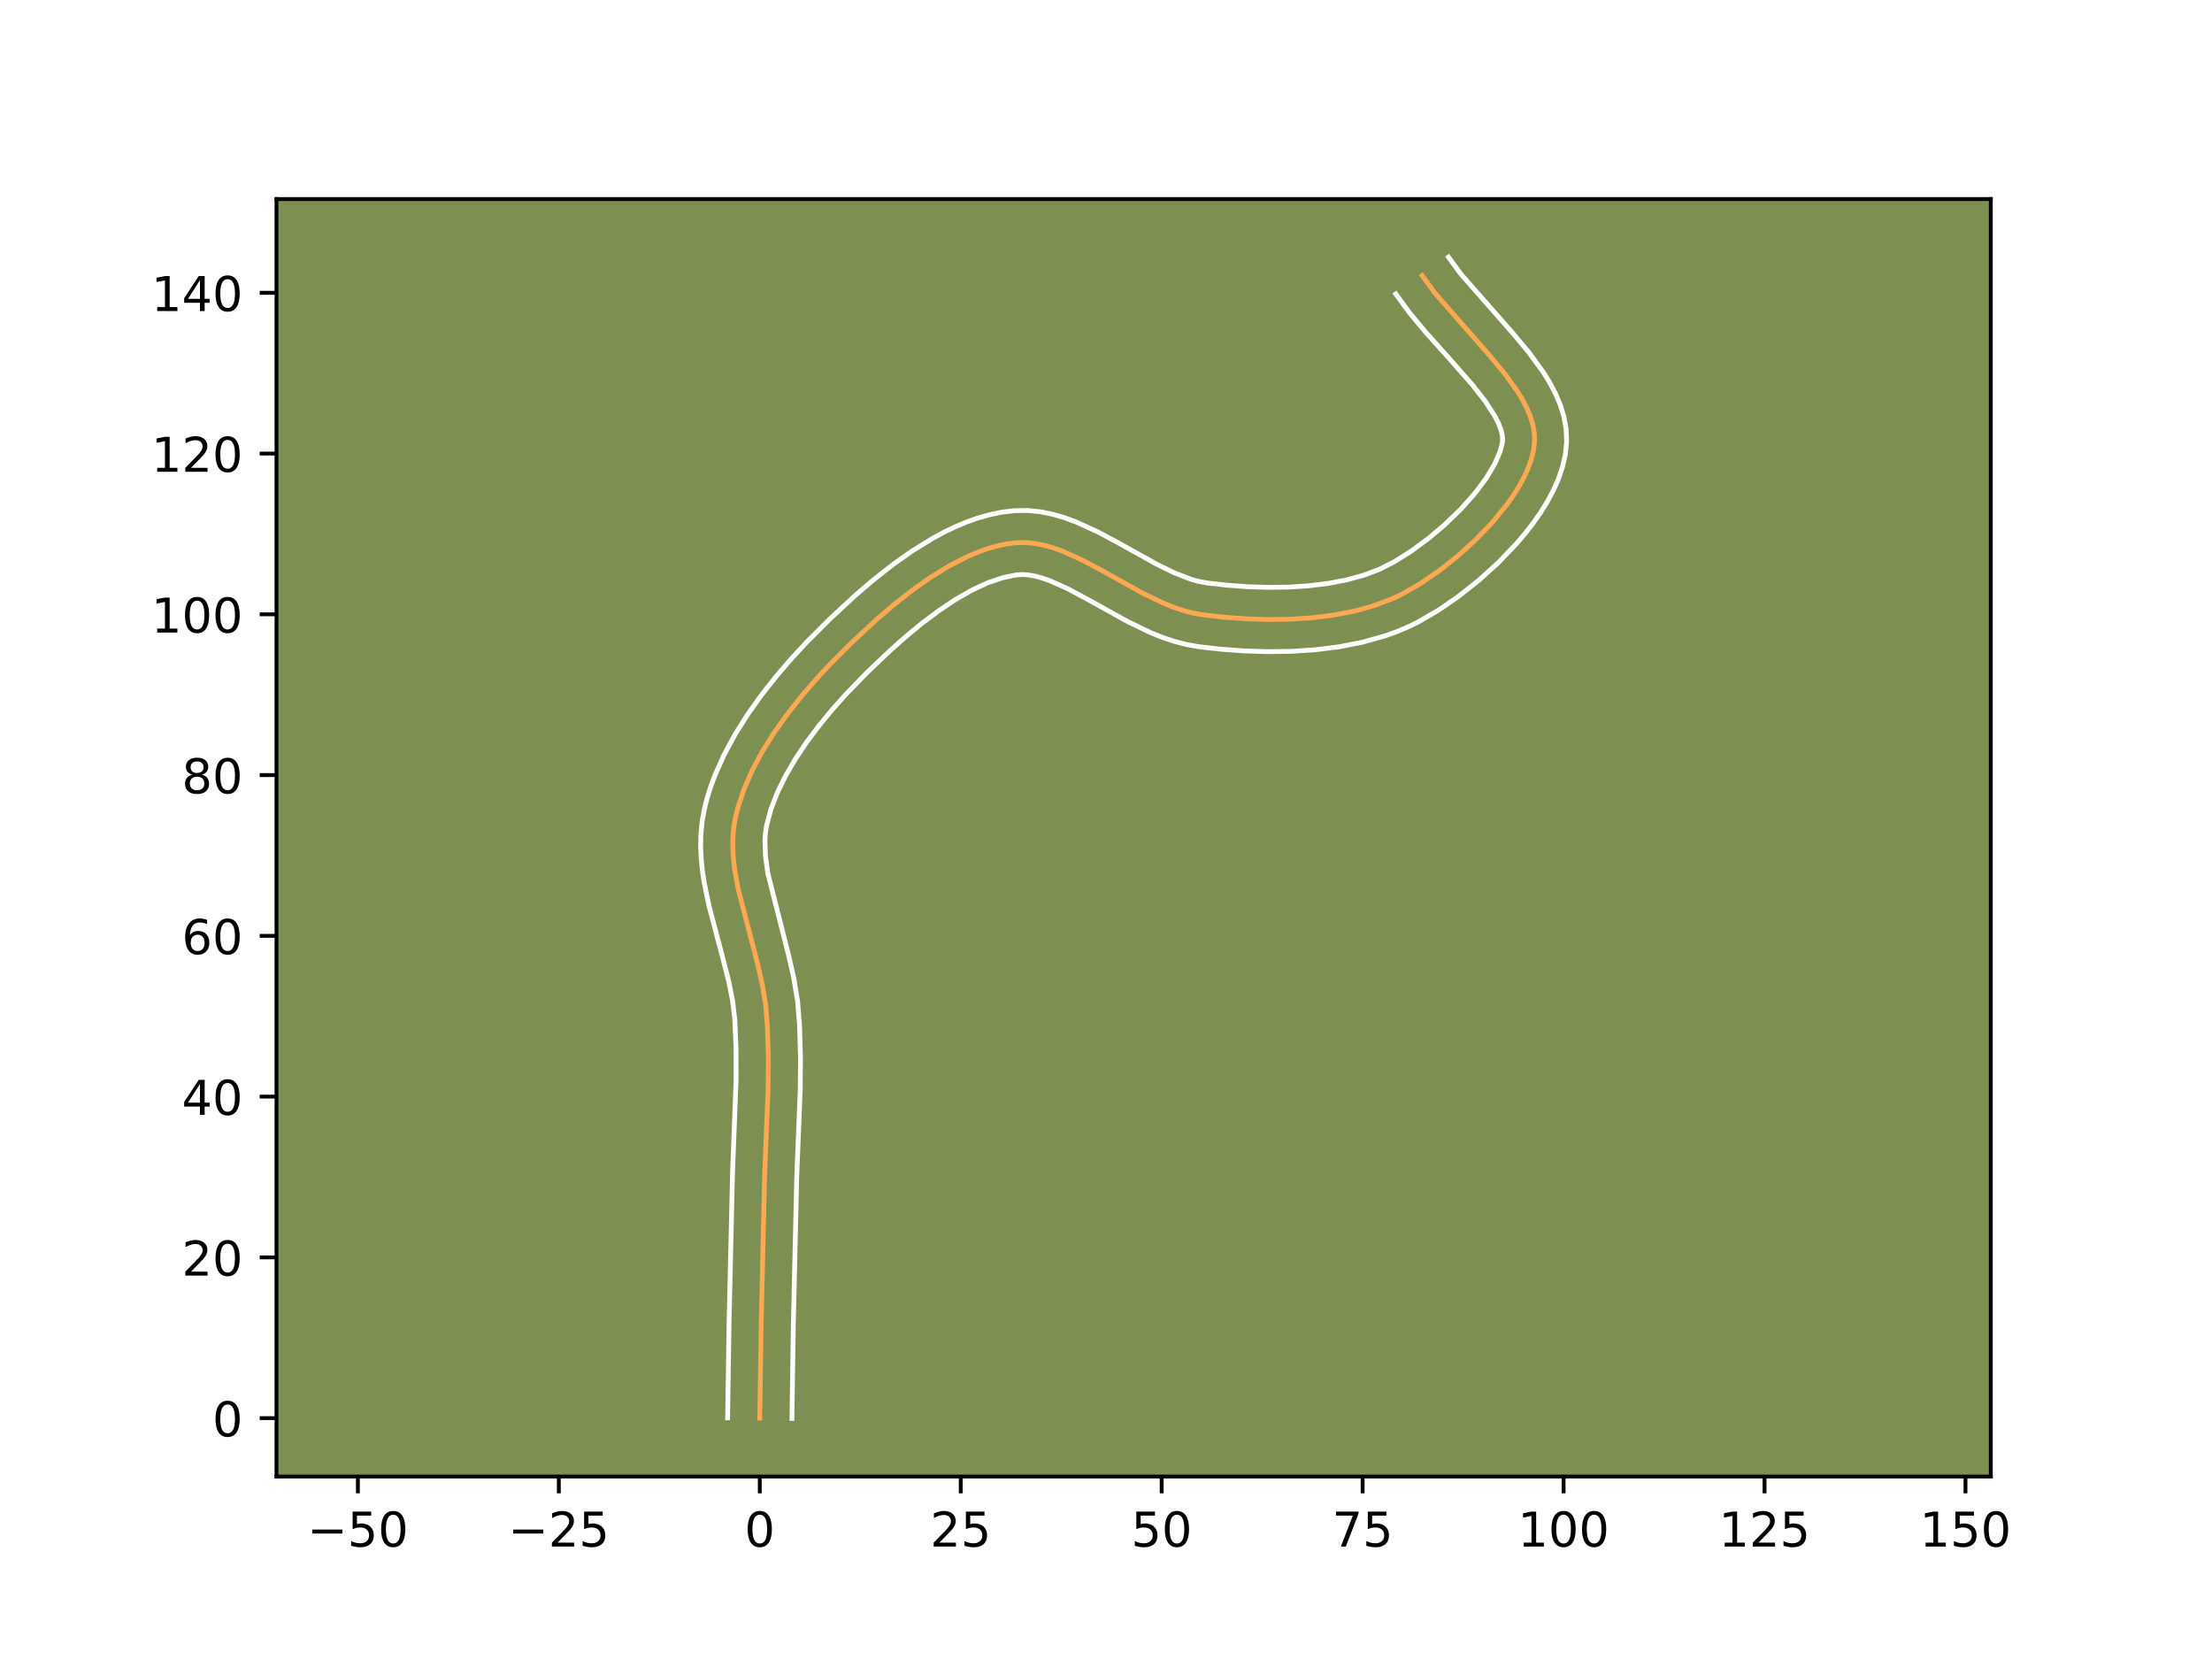 <?xml version="1.0" encoding="utf-8" standalone="no"?>
<!DOCTYPE svg PUBLIC "-//W3C//DTD SVG 1.1//EN"
  "http://www.w3.org/Graphics/SVG/1.1/DTD/svg11.dtd">
<!-- Created with matplotlib (https://matplotlib.org/) -->
<svg height="345.6pt" version="1.1" viewBox="0 0 460.8 345.6" width="460.8pt" xmlns="http://www.w3.org/2000/svg" xmlns:xlink="http://www.w3.org/1999/xlink">
 <defs>
  <style type="text/css">*{stroke-linecap:butt;stroke-linejoin:round;}</style>
 </defs>
 <g id="figure_1">
  <g id="patch_1">
   <path d="M 0 345.6 
L 460.8 345.6 
L 460.8 0 
L 0 0 
z
" style="fill:#ffffff;"/>
  </g>
  <g id="axes_1">
   <g id="patch_2">
    <path d="M 57.6 307.584 
L 414.72 307.584 
L 414.72 41.472 
L 57.6 41.472 
z
" style="fill:#7d9051;"/>
   </g>
   <g id="matplotlib.axis_1">
    <g id="xtick_1">
     <g id="line2d_1">
      <defs>
       <path d="M 0 0 
L 0 3.5 
" id="mac2316d4ff" style="stroke:#000000;stroke-width:0.8;"/>
      </defs>
      <g>
       <use style="stroke:#000000;stroke-width:0.8;" x="74.551" xlink:href="#mac2316d4ff" y="307.584"/>
      </g>
     </g>
     <g id="text_1">
      <!-- −50 -->
      <g transform="translate(63.999 322.182)scale(0.1 -0.1)">
       <defs>
        <path d="M 10.594 35.5 
L 73.188 35.5 
L 73.188 27.203 
L 10.594 27.203 
z
" id="DejaVuSans-8722"/>
        <path d="M 10.797 72.906 
L 49.516 72.906 
L 49.516 64.594 
L 19.828 64.594 
L 19.828 46.734 
Q 21.969 47.469 24.109 47.828 
Q 26.266 48.188 28.422 48.188 
Q 40.625 48.188 47.75 41.5 
Q 54.891 34.812 54.891 23.391 
Q 54.891 11.625 47.562 5.094 
Q 40.234 -1.422 26.906 -1.422 
Q 22.312 -1.422 17.547 -0.641 
Q 12.797 0.141 7.719 1.703 
L 7.719 11.625 
Q 12.109 9.234 16.797 8.062 
Q 21.484 6.891 26.703 6.891 
Q 35.156 6.891 40.078 11.328 
Q 45.016 15.766 45.016 23.391 
Q 45.016 31 40.078 35.438 
Q 35.156 39.891 26.703 39.891 
Q 22.75 39.891 18.812 39.016 
Q 14.891 38.141 10.797 36.281 
z
" id="DejaVuSans-53"/>
        <path d="M 31.781 66.406 
Q 24.172 66.406 20.328 58.906 
Q 16.5 51.422 16.5 36.375 
Q 16.5 21.391 20.328 13.891 
Q 24.172 6.391 31.781 6.391 
Q 39.453 6.391 43.281 13.891 
Q 47.125 21.391 47.125 36.375 
Q 47.125 51.422 43.281 58.906 
Q 39.453 66.406 31.781 66.406 
z
M 31.781 74.219 
Q 44.047 74.219 50.516 64.516 
Q 56.984 54.828 56.984 36.375 
Q 56.984 17.969 50.516 8.266 
Q 44.047 -1.422 31.781 -1.422 
Q 19.531 -1.422 13.062 8.266 
Q 6.594 17.969 6.594 36.375 
Q 6.594 54.828 13.062 64.516 
Q 19.531 74.219 31.781 74.219 
z
" id="DejaVuSans-48"/>
       </defs>
       <use xlink:href="#DejaVuSans-8722"/>
       <use x="83.789" xlink:href="#DejaVuSans-53"/>
       <use x="147.412" xlink:href="#DejaVuSans-48"/>
      </g>
     </g>
    </g>
    <g id="xtick_2">
     <g id="line2d_2">
      <g>
       <use style="stroke:#000000;stroke-width:0.8;" x="116.413" xlink:href="#mac2316d4ff" y="307.584"/>
      </g>
     </g>
     <g id="text_2">
      <!-- −25 -->
      <g transform="translate(105.861 322.182)scale(0.1 -0.1)">
       <defs>
        <path d="M 19.188 8.297 
L 53.609 8.297 
L 53.609 0 
L 7.328 0 
L 7.328 8.297 
Q 12.938 14.109 22.625 23.891 
Q 32.328 33.688 34.812 36.531 
Q 39.547 41.844 41.422 45.531 
Q 43.312 49.219 43.312 52.781 
Q 43.312 58.594 39.234 62.25 
Q 35.156 65.922 28.609 65.922 
Q 23.969 65.922 18.812 64.312 
Q 13.672 62.703 7.812 59.422 
L 7.812 69.391 
Q 13.766 71.781 18.938 73 
Q 24.125 74.219 28.422 74.219 
Q 39.75 74.219 46.484 68.547 
Q 53.219 62.891 53.219 53.422 
Q 53.219 48.922 51.531 44.891 
Q 49.859 40.875 45.406 35.406 
Q 44.188 33.984 37.641 27.219 
Q 31.109 20.453 19.188 8.297 
z
" id="DejaVuSans-50"/>
       </defs>
       <use xlink:href="#DejaVuSans-8722"/>
       <use x="83.789" xlink:href="#DejaVuSans-50"/>
       <use x="147.412" xlink:href="#DejaVuSans-53"/>
      </g>
     </g>
    </g>
    <g id="xtick_3">
     <g id="line2d_3">
      <g>
       <use style="stroke:#000000;stroke-width:0.8;" x="158.275" xlink:href="#mac2316d4ff" y="307.584"/>
      </g>
     </g>
     <g id="text_3">
      <!-- 0 -->
      <g transform="translate(155.094 322.182)scale(0.1 -0.1)">
       <use xlink:href="#DejaVuSans-48"/>
      </g>
     </g>
    </g>
    <g id="xtick_4">
     <g id="line2d_4">
      <g>
       <use style="stroke:#000000;stroke-width:0.8;" x="200.137" xlink:href="#mac2316d4ff" y="307.584"/>
      </g>
     </g>
     <g id="text_4">
      <!-- 25 -->
      <g transform="translate(193.774 322.182)scale(0.1 -0.1)">
       <use xlink:href="#DejaVuSans-50"/>
       <use x="63.623" xlink:href="#DejaVuSans-53"/>
      </g>
     </g>
    </g>
    <g id="xtick_5">
     <g id="line2d_5">
      <g>
       <use style="stroke:#000000;stroke-width:0.8;" x="241.999" xlink:href="#mac2316d4ff" y="307.584"/>
      </g>
     </g>
     <g id="text_5">
      <!-- 50 -->
      <g transform="translate(235.636 322.182)scale(0.1 -0.1)">
       <use xlink:href="#DejaVuSans-53"/>
       <use x="63.623" xlink:href="#DejaVuSans-48"/>
      </g>
     </g>
    </g>
    <g id="xtick_6">
     <g id="line2d_6">
      <g>
       <use style="stroke:#000000;stroke-width:0.8;" x="283.861" xlink:href="#mac2316d4ff" y="307.584"/>
      </g>
     </g>
     <g id="text_6">
      <!-- 75 -->
      <g transform="translate(277.498 322.182)scale(0.1 -0.1)">
       <defs>
        <path d="M 8.203 72.906 
L 55.078 72.906 
L 55.078 68.703 
L 28.609 0 
L 18.312 0 
L 43.219 64.594 
L 8.203 64.594 
z
" id="DejaVuSans-55"/>
       </defs>
       <use xlink:href="#DejaVuSans-55"/>
       <use x="63.623" xlink:href="#DejaVuSans-53"/>
      </g>
     </g>
    </g>
    <g id="xtick_7">
     <g id="line2d_7">
      <g>
       <use style="stroke:#000000;stroke-width:0.8;" x="325.723" xlink:href="#mac2316d4ff" y="307.584"/>
      </g>
     </g>
     <g id="text_7">
      <!-- 100 -->
      <g transform="translate(316.179 322.182)scale(0.1 -0.1)">
       <defs>
        <path d="M 12.406 8.297 
L 28.516 8.297 
L 28.516 63.922 
L 10.984 60.406 
L 10.984 69.391 
L 28.422 72.906 
L 38.281 72.906 
L 38.281 8.297 
L 54.391 8.297 
L 54.391 0 
L 12.406 0 
z
" id="DejaVuSans-49"/>
       </defs>
       <use xlink:href="#DejaVuSans-49"/>
       <use x="63.623" xlink:href="#DejaVuSans-48"/>
       <use x="127.246" xlink:href="#DejaVuSans-48"/>
      </g>
     </g>
    </g>
    <g id="xtick_8">
     <g id="line2d_8">
      <g>
       <use style="stroke:#000000;stroke-width:0.8;" x="367.585" xlink:href="#mac2316d4ff" y="307.584"/>
      </g>
     </g>
     <g id="text_8">
      <!-- 125 -->
      <g transform="translate(358.041 322.182)scale(0.1 -0.1)">
       <use xlink:href="#DejaVuSans-49"/>
       <use x="63.623" xlink:href="#DejaVuSans-50"/>
       <use x="127.246" xlink:href="#DejaVuSans-53"/>
      </g>
     </g>
    </g>
    <g id="xtick_9">
     <g id="line2d_9">
      <g>
       <use style="stroke:#000000;stroke-width:0.8;" x="409.446" xlink:href="#mac2316d4ff" y="307.584"/>
      </g>
     </g>
     <g id="text_9">
      <!-- 150 -->
      <g transform="translate(399.903 322.182)scale(0.1 -0.1)">
       <use xlink:href="#DejaVuSans-49"/>
       <use x="63.623" xlink:href="#DejaVuSans-53"/>
       <use x="127.246" xlink:href="#DejaVuSans-48"/>
      </g>
     </g>
    </g>
   </g>
   <g id="matplotlib.axis_2">
    <g id="ytick_1">
     <g id="line2d_10">
      <defs>
       <path d="M 0 0 
L -3.5 0 
" id="mc520102f4b" style="stroke:#000000;stroke-width:0.8;"/>
      </defs>
      <g>
       <use style="stroke:#000000;stroke-width:0.8;" x="57.6" xlink:href="#mc520102f4b" y="295.424"/>
      </g>
     </g>
     <g id="text_10">
      <!-- 0 -->
      <g transform="translate(44.237 299.223)scale(0.1 -0.1)">
       <use xlink:href="#DejaVuSans-48"/>
      </g>
     </g>
    </g>
    <g id="ytick_2">
     <g id="line2d_11">
      <g>
       <use style="stroke:#000000;stroke-width:0.8;" x="57.6" xlink:href="#mc520102f4b" y="261.934"/>
      </g>
     </g>
     <g id="text_11">
      <!-- 20 -->
      <g transform="translate(37.875 265.733)scale(0.1 -0.1)">
       <use xlink:href="#DejaVuSans-50"/>
       <use x="63.623" xlink:href="#DejaVuSans-48"/>
      </g>
     </g>
    </g>
    <g id="ytick_3">
     <g id="line2d_12">
      <g>
       <use style="stroke:#000000;stroke-width:0.8;" x="57.6" xlink:href="#mc520102f4b" y="228.444"/>
      </g>
     </g>
     <g id="text_12">
      <!-- 40 -->
      <g transform="translate(37.875 232.244)scale(0.1 -0.1)">
       <defs>
        <path d="M 37.797 64.312 
L 12.891 25.391 
L 37.797 25.391 
z
M 35.203 72.906 
L 47.609 72.906 
L 47.609 25.391 
L 58.016 25.391 
L 58.016 17.188 
L 47.609 17.188 
L 47.609 0 
L 37.797 0 
L 37.797 17.188 
L 4.891 17.188 
L 4.891 26.703 
z
" id="DejaVuSans-52"/>
       </defs>
       <use xlink:href="#DejaVuSans-52"/>
       <use x="63.623" xlink:href="#DejaVuSans-48"/>
      </g>
     </g>
    </g>
    <g id="ytick_4">
     <g id="line2d_13">
      <g>
       <use style="stroke:#000000;stroke-width:0.8;" x="57.6" xlink:href="#mc520102f4b" y="194.955"/>
      </g>
     </g>
     <g id="text_13">
      <!-- 60 -->
      <g transform="translate(37.875 198.754)scale(0.1 -0.1)">
       <defs>
        <path d="M 33.016 40.375 
Q 26.375 40.375 22.484 35.828 
Q 18.609 31.297 18.609 23.391 
Q 18.609 15.531 22.484 10.953 
Q 26.375 6.391 33.016 6.391 
Q 39.656 6.391 43.531 10.953 
Q 47.406 15.531 47.406 23.391 
Q 47.406 31.297 43.531 35.828 
Q 39.656 40.375 33.016 40.375 
z
M 52.594 71.297 
L 52.594 62.312 
Q 48.875 64.062 45.094 64.984 
Q 41.312 65.922 37.594 65.922 
Q 27.828 65.922 22.672 59.328 
Q 17.531 52.734 16.797 39.406 
Q 19.672 43.656 24.016 45.922 
Q 28.375 48.188 33.594 48.188 
Q 44.578 48.188 50.953 41.516 
Q 57.328 34.859 57.328 23.391 
Q 57.328 12.156 50.688 5.359 
Q 44.047 -1.422 33.016 -1.422 
Q 20.359 -1.422 13.672 8.266 
Q 6.984 17.969 6.984 36.375 
Q 6.984 53.656 15.188 63.938 
Q 23.391 74.219 37.203 74.219 
Q 40.922 74.219 44.703 73.484 
Q 48.484 72.75 52.594 71.297 
z
" id="DejaVuSans-54"/>
       </defs>
       <use xlink:href="#DejaVuSans-54"/>
       <use x="63.623" xlink:href="#DejaVuSans-48"/>
      </g>
     </g>
    </g>
    <g id="ytick_5">
     <g id="line2d_14">
      <g>
       <use style="stroke:#000000;stroke-width:0.8;" x="57.6" xlink:href="#mc520102f4b" y="161.465"/>
      </g>
     </g>
     <g id="text_14">
      <!-- 80 -->
      <g transform="translate(37.875 165.265)scale(0.1 -0.1)">
       <defs>
        <path d="M 31.781 34.625 
Q 24.75 34.625 20.719 30.859 
Q 16.703 27.094 16.703 20.516 
Q 16.703 13.922 20.719 10.156 
Q 24.75 6.391 31.781 6.391 
Q 38.812 6.391 42.859 10.172 
Q 46.922 13.969 46.922 20.516 
Q 46.922 27.094 42.891 30.859 
Q 38.875 34.625 31.781 34.625 
z
M 21.922 38.812 
Q 15.578 40.375 12.031 44.719 
Q 8.5 49.078 8.5 55.328 
Q 8.5 64.062 14.719 69.141 
Q 20.953 74.219 31.781 74.219 
Q 42.672 74.219 48.875 69.141 
Q 55.078 64.062 55.078 55.328 
Q 55.078 49.078 51.531 44.719 
Q 48 40.375 41.703 38.812 
Q 48.828 37.156 52.797 32.312 
Q 56.781 27.484 56.781 20.516 
Q 56.781 9.906 50.312 4.234 
Q 43.844 -1.422 31.781 -1.422 
Q 19.734 -1.422 13.25 4.234 
Q 6.781 9.906 6.781 20.516 
Q 6.781 27.484 10.781 32.312 
Q 14.797 37.156 21.922 38.812 
z
M 18.312 54.391 
Q 18.312 48.734 21.844 45.562 
Q 25.391 42.391 31.781 42.391 
Q 38.141 42.391 41.719 45.562 
Q 45.312 48.734 45.312 54.391 
Q 45.312 60.062 41.719 63.234 
Q 38.141 66.406 31.781 66.406 
Q 25.391 66.406 21.844 63.234 
Q 18.312 60.062 18.312 54.391 
z
" id="DejaVuSans-56"/>
       </defs>
       <use xlink:href="#DejaVuSans-56"/>
       <use x="63.623" xlink:href="#DejaVuSans-48"/>
      </g>
     </g>
    </g>
    <g id="ytick_6">
     <g id="line2d_15">
      <g>
       <use style="stroke:#000000;stroke-width:0.8;" x="57.6" xlink:href="#mc520102f4b" y="127.976"/>
      </g>
     </g>
     <g id="text_15">
      <!-- 100 -->
      <g transform="translate(31.512 131.775)scale(0.1 -0.1)">
       <use xlink:href="#DejaVuSans-49"/>
       <use x="63.623" xlink:href="#DejaVuSans-48"/>
       <use x="127.246" xlink:href="#DejaVuSans-48"/>
      </g>
     </g>
    </g>
    <g id="ytick_7">
     <g id="line2d_16">
      <g>
       <use style="stroke:#000000;stroke-width:0.8;" x="57.6" xlink:href="#mc520102f4b" y="94.486"/>
      </g>
     </g>
     <g id="text_16">
      <!-- 120 -->
      <g transform="translate(31.512 98.285)scale(0.1 -0.1)">
       <use xlink:href="#DejaVuSans-49"/>
       <use x="63.623" xlink:href="#DejaVuSans-50"/>
       <use x="127.246" xlink:href="#DejaVuSans-48"/>
      </g>
     </g>
    </g>
    <g id="ytick_8">
     <g id="line2d_17">
      <g>
       <use style="stroke:#000000;stroke-width:0.8;" x="57.6" xlink:href="#mc520102f4b" y="60.997"/>
      </g>
     </g>
     <g id="text_17">
      <!-- 140 -->
      <g transform="translate(31.512 64.796)scale(0.1 -0.1)">
       <use xlink:href="#DejaVuSans-49"/>
       <use x="63.623" xlink:href="#DejaVuSans-52"/>
       <use x="127.246" xlink:href="#DejaVuSans-48"/>
      </g>
     </g>
    </g>
   </g>
   <g id="line2d_18">
    <path clip-path="url(#p883926706a)" d="M 158.275 295.424 
L 158.573 275.597 
L 159.287 244.747 
L 160.002 227.095 
L 160.06 220.491 
L 159.87 213.903 
L 159.525 209.516 
L 158.801 205.09 
L 157.784 200.636 
L 153.756 185.119 
L 153 180.788 
L 152.768 178.652 
L 152.655 176.54 
L 152.676 174.453 
L 152.848 172.394 
L 153.187 170.366 
L 153.678 168.354 
L 155.011 164.338 
L 156.767 160.351 
L 158.886 156.419 
L 161.312 152.563 
L 163.985 148.808 
L 166.847 145.176 
L 169.84 141.692 
L 172.906 138.378 
L 177.551 133.736 
L 182.565 129.089 
L 186.137 126.028 
L 189.855 123.097 
L 193.687 120.379 
L 197.601 117.961 
L 201.566 115.926 
L 203.557 115.078 
L 205.549 114.359 
L 207.537 113.778 
L 209.518 113.346 
L 211.488 113.074 
L 213.457 113.011 
L 215.438 113.182 
L 217.431 113.564 
L 219.436 114.132 
L 221.452 114.86 
L 225.514 116.699 
L 229.615 118.885 
L 237.917 123.502 
L 242.112 125.538 
L 244.218 126.402 
L 246.33 127.129 
L 248.448 127.695 
L 250.569 128.076 
L 254.915 128.567 
L 259.415 128.902 
L 264.011 129.055 
L 268.646 128.998 
L 273.26 128.703 
L 277.796 128.143 
L 282.193 127.291 
L 286.395 126.118 
L 290.342 124.599 
L 292.202 123.7 
L 295.942 121.537 
L 299.804 118.889 
L 303.658 115.841 
L 307.376 112.478 
L 310.831 108.883 
L 313.893 105.142 
L 315.237 103.242 
L 316.434 101.337 
L 317.47 99.438 
L 318.326 97.555 
L 318.989 95.698 
L 319.441 93.879 
L 319.666 92.107 
L 319.635 90.354 
L 319.342 88.587 
L 318.812 86.805 
L 318.065 85.012 
L 317.125 83.206 
L 316.013 81.391 
L 313.368 77.734 
L 310.309 74.051 
L 298.948 61.087 
L 296.257 57.402 
L 296.257 57.402 
" style="fill:none;stroke:#fea952;stroke-linecap:square;"/>
   </g>
   <g id="line2d_19">
    <path clip-path="url(#p883926706a)" d="M 151.577 295.359 
L 151.876 275.465 
L 152.595 244.454 
L 153.346 224.83 
L 153.333 218.483 
L 153.069 212.354 
L 152.62 208.515 
L 151.81 204.436 
L 150.143 197.955 
L 147.712 188.776 
L 146.716 183.971 
L 146.341 181.511 
L 146.08 179.011 
L 145.957 176.471 
L 146.002 173.894 
L 146.242 171.29 
L 146.68 168.781 
L 147.268 166.408 
L 147.987 164.072 
L 148.824 161.772 
L 150.813 157.282 
L 153.162 152.941 
L 155.804 148.751 
L 158.678 144.722 
L 161.724 140.862 
L 164.885 137.185 
L 168.105 133.708 
L 172.933 128.885 
L 178.161 124.043 
L 181.93 120.816 
L 185.904 117.688 
L 190.067 114.744 
L 194.413 112.07 
L 196.655 110.864 
L 198.944 109.762 
L 201.282 108.779 
L 203.671 107.93 
L 206.11 107.234 
L 208.601 106.712 
L 211.273 106.38 
L 214.035 106.338 
L 216.699 106.604 
L 219.256 107.12 
L 221.712 107.832 
L 224.079 108.699 
L 228.6 110.754 
L 232.898 113.047 
L 240.945 117.528 
L 244.652 119.341 
L 248.061 120.659 
L 249.63 121.103 
L 251.383 121.428 
L 255.479 121.893 
L 259.71 122.211 
L 264.009 122.357 
L 268.311 122.308 
L 272.545 122.043 
L 276.642 121.545 
L 280.534 120.801 
L 284.15 119.808 
L 287.428 118.568 
L 290.577 116.956 
L 293.982 114.811 
L 297.5 112.225 
L 300.966 109.302 
L 304.23 106.153 
L 307.144 102.898 
L 309.567 99.677 
L 311.373 96.665 
L 312.488 94.084 
L 312.969 92.226 
L 313.027 91.447 
L 312.923 90.499 
L 312.628 89.38 
L 312.124 88.106 
L 311.412 86.703 
L 309.411 83.606 
L 306.779 80.237 
L 302.051 74.845 
L 296.943 69.139 
L 293.62 65.147 
L 290.765 61.235 
L 290.765 61.235 
" style="fill:none;stroke:#ffffff;stroke-linecap:square;"/>
   </g>
   <g id="line2d_20">
    <path clip-path="url(#p883926706a)" d="M 164.972 295.488 
L 165.27 275.728 
L 165.978 245.041 
L 166.698 227.222 
L 166.757 220.394 
L 166.555 213.496 
L 166.155 208.565 
L 165.349 203.677 
L 164.267 198.954 
L 159.953 181.917 
L 159.456 178.294 
L 159.351 175.011 
L 159.455 173.498 
L 159.695 171.951 
L 160.589 168.615 
L 161.91 165.17 
L 163.622 161.661 
L 165.678 158.133 
L 168.026 154.627 
L 170.609 151.18 
L 173.368 147.828 
L 176.245 144.603 
L 180.658 140.058 
L 185.329 135.615 
L 188.642 132.673 
L 192.067 129.847 
L 195.555 127.224 
L 199.055 124.887 
L 202.504 122.915 
L 205.832 121.378 
L 208.964 120.322 
L 211.703 119.769 
L 212.879 119.684 
L 214.178 119.761 
L 215.607 120.009 
L 217.16 120.431 
L 218.824 121.021 
L 222.428 122.644 
L 226.331 124.723 
L 234.889 129.477 
L 239.572 131.736 
L 242.038 132.735 
L 244.6 133.599 
L 247.265 134.288 
L 249.756 134.724 
L 254.35 135.241 
L 259.12 135.594 
L 264.013 135.753 
L 268.982 135.687 
L 273.976 135.362 
L 278.949 134.741 
L 283.853 133.78 
L 288.64 132.429 
L 290.973 131.589 
L 293.256 130.63 
L 295.43 129.569 
L 299.63 127.128 
L 303.87 124.211 
L 308.066 120.884 
L 312.12 117.207 
L 315.922 113.236 
L 317.694 111.153 
L 319.361 109.01 
L 320.907 106.807 
L 322.315 104.543 
L 323.566 102.212 
L 324.635 99.806 
L 325.489 97.313 
L 326.085 94.724 
L 326.363 91.987 
L 326.243 89.261 
L 325.761 86.674 
L 324.995 84.231 
L 324.005 81.917 
L 322.837 79.71 
L 321.525 77.585 
L 318.574 73.519 
L 315.336 69.624 
L 304.275 57.028 
L 301.749 53.568 
L 301.749 53.568 
" style="fill:none;stroke:#ffffff;stroke-linecap:square;"/>
   </g>
   <g id="patch_3">
    <path d="M 57.6 307.584 
L 57.6 41.472 
" style="fill:none;stroke:#000000;stroke-linecap:square;stroke-linejoin:miter;stroke-width:0.8;"/>
   </g>
   <g id="patch_4">
    <path d="M 414.72 307.584 
L 414.72 41.472 
" style="fill:none;stroke:#000000;stroke-linecap:square;stroke-linejoin:miter;stroke-width:0.8;"/>
   </g>
   <g id="patch_5">
    <path d="M 57.6 307.584 
L 414.72 307.584 
" style="fill:none;stroke:#000000;stroke-linecap:square;stroke-linejoin:miter;stroke-width:0.8;"/>
   </g>
   <g id="patch_6">
    <path d="M 57.6 41.472 
L 414.72 41.472 
" style="fill:none;stroke:#000000;stroke-linecap:square;stroke-linejoin:miter;stroke-width:0.8;"/>
   </g>
  </g>
 </g>
 <defs>
  <clipPath id="p883926706a">
   <rect height="266.112" width="357.12" x="57.6" y="41.472"/>
  </clipPath>
 </defs>
</svg>
